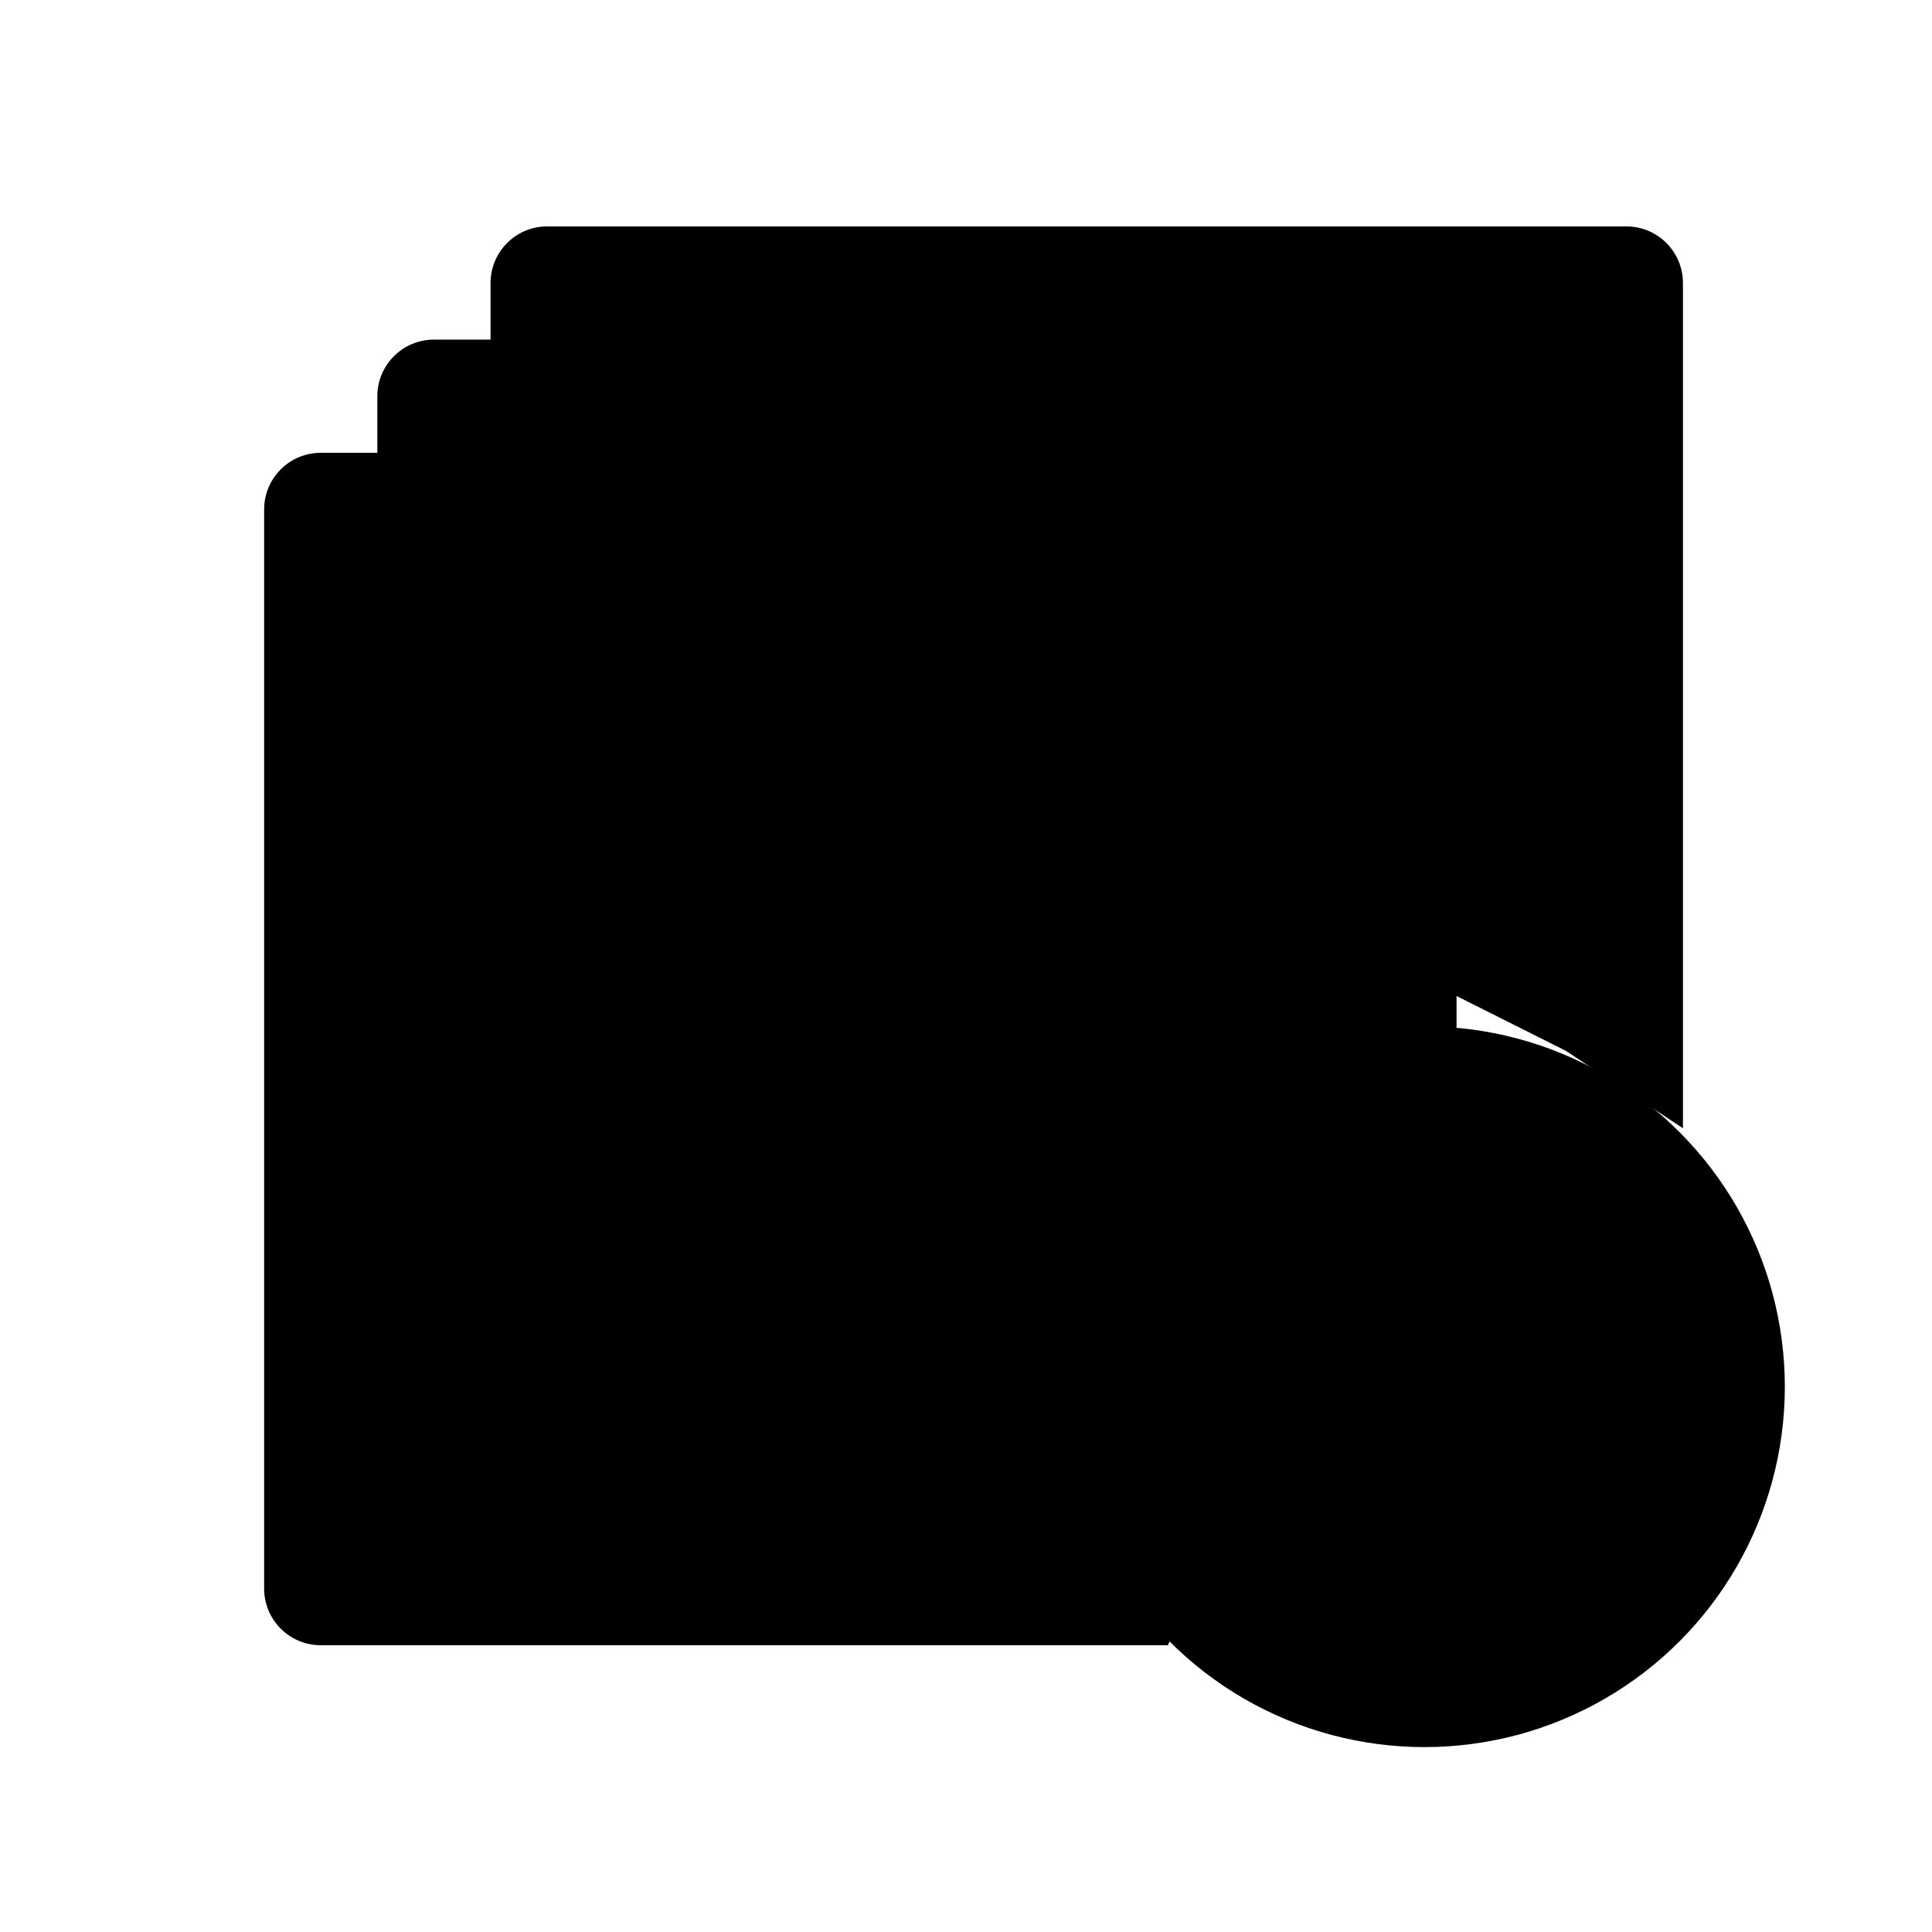<svg viewBox="0 0 512 512" class="" xmlns="http://www.w3.org/2000/svg">
<path d="M130 90V75C130 66.716 136.716 60 145 60H431C439.284 60 446 66.716 446 75V299" stroke-width="14"/>
<path d="M100 120.5V105C100 96.716 106.716 90 115 90H401C409.284 90 416 96.716 416 105V279"  stroke-width="14"/>
<path d="M386 272.5V135C386 126.716 379.284 120 371 120H85C76.716 120 70 126.716 70 135V421C70 429.284 76.716 436 85 436H309.5"  stroke-width="14"/>
<circle cx="377.5" cy="367.5" r="95.5"  stroke-width="14"/>
<path d="M379 290L379 376"  stroke-width="14" stroke-linecap="round"/>
<path d="M378.988 375.53L418.446 336.072" stroke-width="14" stroke-linecap="round"/>
<path d="M215 332.301C214.933 331.863 214.858 331.391 214.775 330.889C214.261 327.78 213.441 323.499 212.217 318.812C209.775 309.465 205.697 298.401 199.148 291.852C192.599 285.303 181.535 281.225 172.188 278.783C167.501 277.559 163.22 276.739 160.111 276.225C159.609 276.142 159.137 276.067 158.699 276C159.137 275.933 159.609 275.858 160.111 275.775C163.22 275.261 167.501 274.441 172.188 273.217C181.535 270.775 192.599 266.697 199.148 260.148C205.697 253.599 209.775 242.535 212.217 233.188C213.441 228.501 214.261 224.22 214.775 221.111C214.858 220.609 214.933 220.137 215 219.699C215.067 220.137 215.142 220.609 215.225 221.111C215.739 224.22 216.559 228.501 217.783 233.188C220.225 242.535 224.303 253.599 230.852 260.148C237.401 266.697 248.465 270.775 257.812 273.217C262.499 274.441 266.78 275.261 269.889 275.775C270.391 275.858 270.863 275.933 271.301 276C270.863 276.067 270.391 276.142 269.889 276.225C266.78 276.739 262.499 277.559 257.812 278.783C248.465 281.225 237.401 285.303 230.852 291.852C224.303 298.401 220.225 309.465 217.783 318.812C216.559 323.499 215.739 327.78 215.225 330.889C215.142 331.391 215.067 331.863 215 332.301Z"  />
<path d="M161 197C161 197 162.655 212.45 169.103 218.897C175.55 225.345 191 227 191 227C191 227 175.55 228.655 169.103 235.103C162.655 241.55 161 257 161 257C161 257 159.345 241.55 152.897 235.103C146.45 228.655 131 227 131 227C131 227 146.45 225.345 152.897 218.897C159.345 212.45 161 197 161 197Z"/>
<path d="M161 197C161 197 162.655 212.45 169.103 218.897C175.55 225.345 191 227 191 227C191 227 175.55 228.655 169.103 235.103C162.655 241.55 161 257 161 257C161 257 159.345 241.55 152.897 235.103C146.45 228.655 131 227 131 227C131 227 146.45 225.345 152.897 218.897C159.345 212.45 161 197 161 197Z" />
<path d="M200 177C200 177 200.828 184.725 204.051 187.949C207.275 191.172 215 192 215 192C215 192 207.275 192.828 204.051 196.051C200.828 199.275 200 207 200 207C200 207 199.172 199.275 195.949 196.051C192.725 192.828 185 192 185 192C185 192 192.725 191.172 195.949 187.949C199.172 184.725 200 177 200 177Z" />
<path d="M200 177C200 177 200.828 184.725 204.051 187.949C207.275 191.172 215 192 215 192C215 192 207.275 192.828 204.051 196.051C200.828 199.275 200 207 200 207C200 207 199.172 199.275 195.949 196.051C192.725 192.828 185 192 185 192C185 192 192.725 191.172 195.949 187.949C199.172 184.725 200 177 200 177Z" />
</svg>